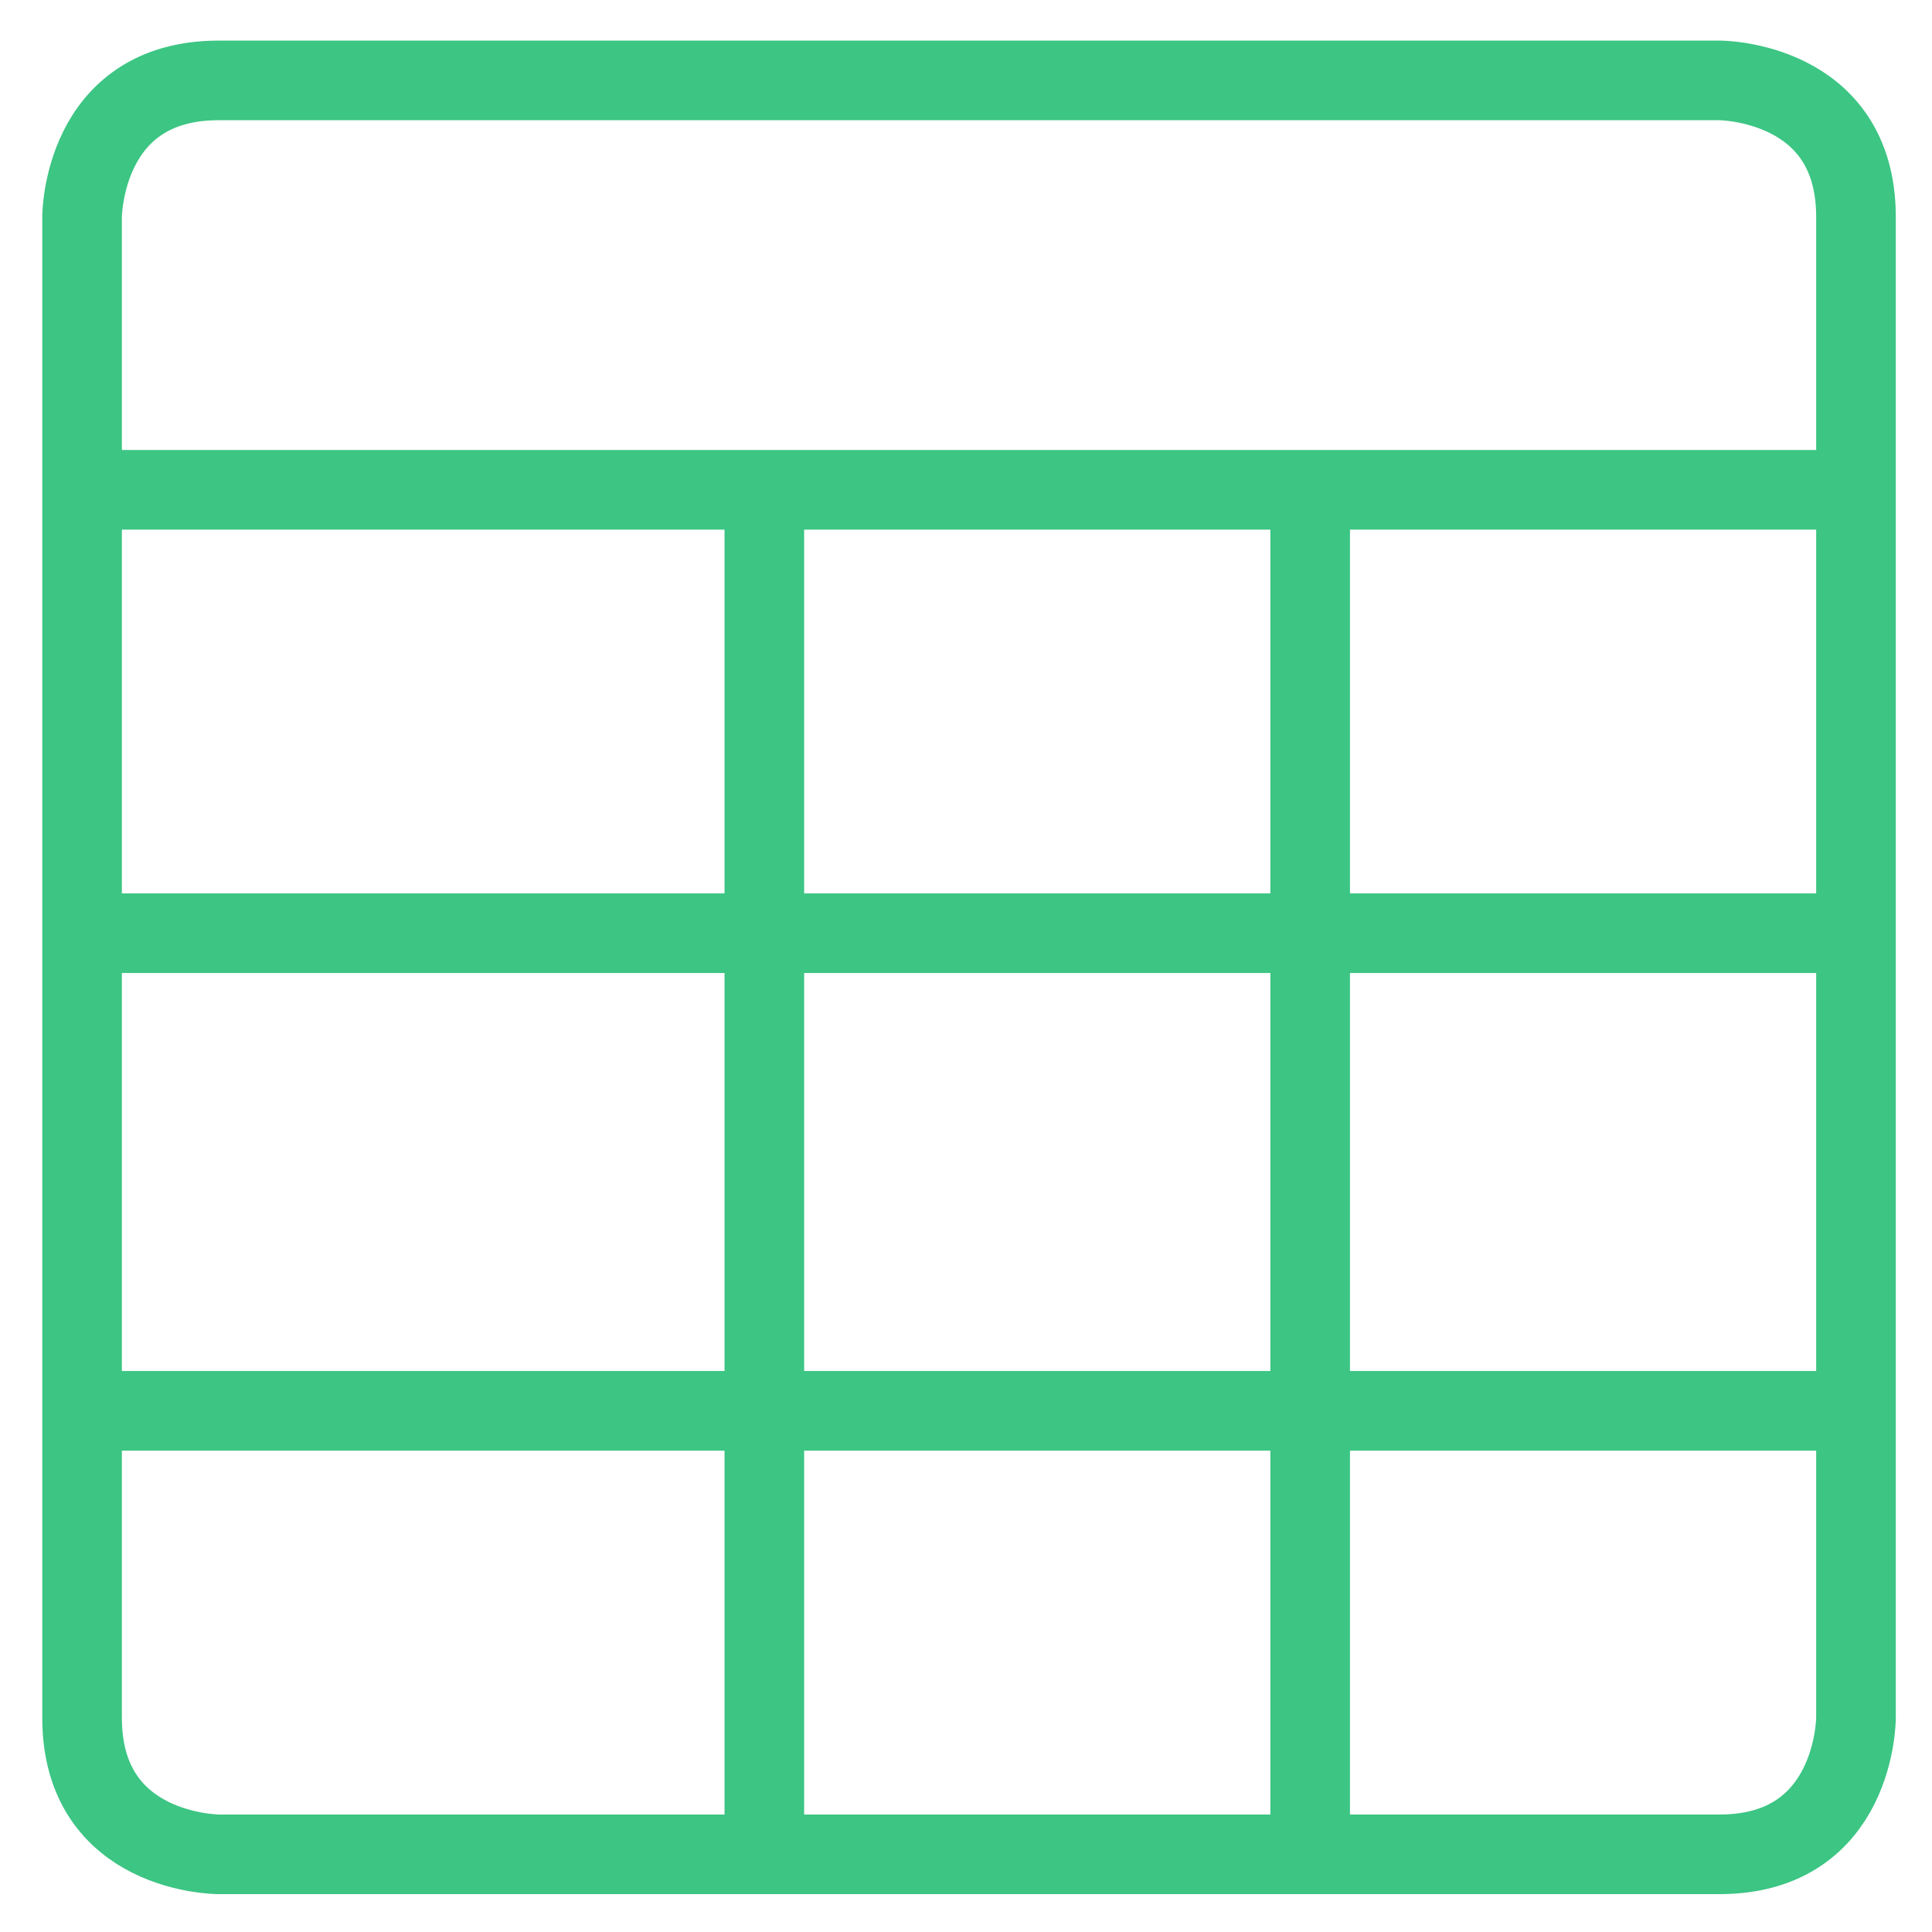 <svg width="29" height="29" viewBox="0 0 29 29" fill="none" xmlns="http://www.w3.org/2000/svg">
<path d="M1.232 7.352H27.859M1.232 14.008H27.859M1.232 21.177H27.859M11.473 7.352V27.834M19.666 7.352V27.834M3.281 1.207H25.811C25.811 1.207 27.859 1.207 27.859 3.255V25.786C27.859 25.786 27.859 27.834 25.811 27.834H3.281C3.281 27.834 1.232 27.834 1.232 25.786V3.255C1.232 3.255 1.232 1.207 3.281 1.207Z" stroke="#3CC583" stroke-width="1.195" stroke-linecap="round" stroke-linejoin="round"/>
</svg>
